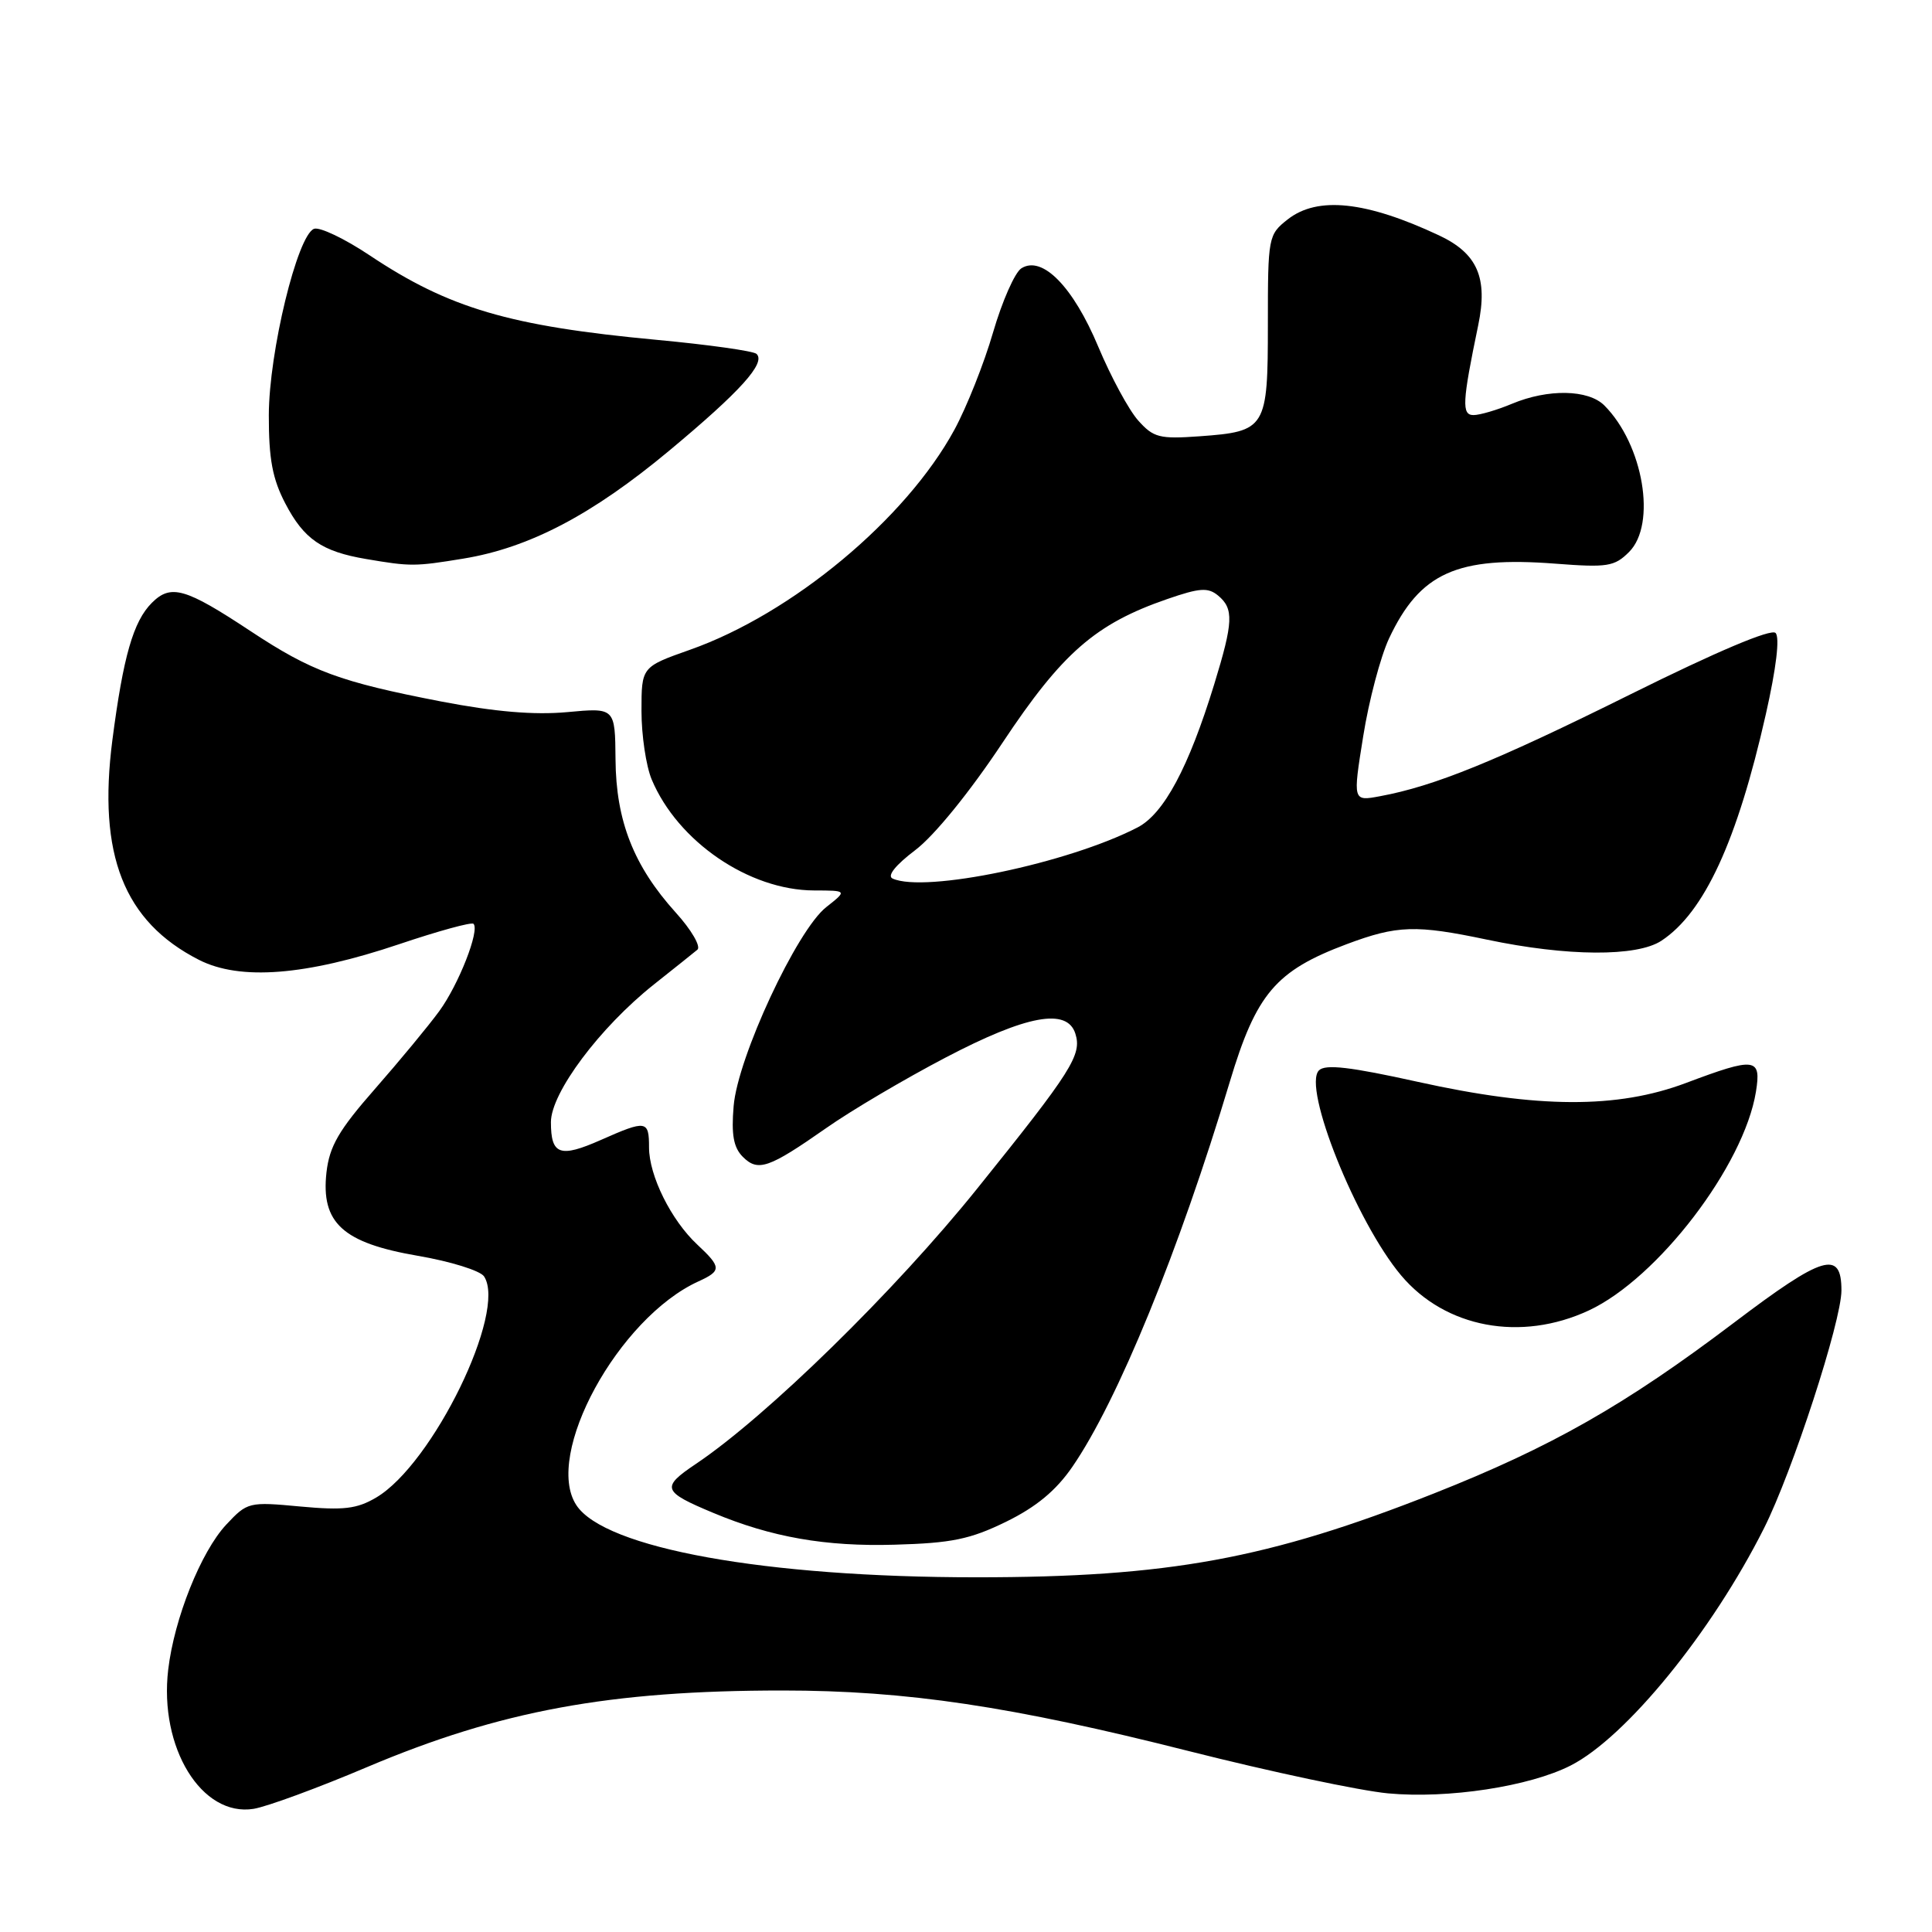 <?xml version="1.0" encoding="UTF-8" standalone="no"?>
<!DOCTYPE svg PUBLIC "-//W3C//DTD SVG 1.1//EN" "http://www.w3.org/Graphics/SVG/1.1/DTD/svg11.dtd" >
<svg xmlns="http://www.w3.org/2000/svg" xmlns:xlink="http://www.w3.org/1999/xlink" version="1.1" viewBox="0 0 256 256">
 <g >
 <path fill="currentColor"
d=" M 48.66 234.14 C 66.31 226.67 80.82 224.00 103.69 224.00 C 120.08 224.00 134.01 226.08 157.53 232.03 C 168.32 234.76 180.20 237.28 183.92 237.63 C 191.87 238.37 202.66 236.72 208.12 233.94 C 215.46 230.20 226.83 216.25 233.74 202.50 C 237.51 195.01 244.00 175.07 244.00 170.99 C 244.00 165.58 241.60 166.30 229.74 175.28 C 215.36 186.16 205.58 191.73 190.00 197.89 C 168.05 206.57 154.81 209.00 129.38 209.00 C 101.40 209.00 80.12 205.16 76.37 199.44 C 72.01 192.80 81.93 174.63 92.55 169.79 C 95.62 168.39 95.61 167.92 92.40 164.92 C 88.93 161.69 86.00 155.78 86.00 152.04 C 86.00 148.44 85.65 148.38 79.62 151.05 C 74.19 153.45 73.00 153.03 73.00 148.69 C 73.00 144.80 79.48 136.14 86.64 130.45 C 89.31 128.33 91.91 126.26 92.41 125.84 C 92.90 125.43 91.62 123.21 89.54 120.92 C 83.97 114.75 81.62 108.78 81.56 100.63 C 81.50 93.77 81.50 93.77 75.15 94.36 C 70.77 94.76 65.59 94.32 58.45 92.95 C 45.02 90.35 41.28 88.97 33.19 83.62 C 24.55 77.91 22.64 77.36 20.12 79.88 C 17.66 82.34 16.33 86.99 14.89 98.07 C 12.93 113.26 16.41 122.11 26.35 127.18 C 31.80 129.96 40.50 129.28 52.89 125.11 C 58.05 123.37 62.49 122.15 62.74 122.41 C 63.60 123.26 60.77 130.48 58.19 134.00 C 56.78 135.93 52.96 140.55 49.69 144.28 C 44.89 149.75 43.66 151.87 43.26 155.34 C 42.51 162.04 45.41 164.69 55.36 166.40 C 59.69 167.14 63.64 168.37 64.14 169.13 C 67.20 173.77 57.34 194.01 49.85 198.43 C 47.29 199.94 45.53 200.15 39.79 199.62 C 32.96 198.98 32.78 199.03 29.97 202.03 C 26.63 205.61 23.09 214.45 22.29 221.22 C 21.06 231.57 26.72 240.79 33.61 239.68 C 35.38 239.39 42.16 236.90 48.66 234.14 Z  M 133.31 201.64 C 137.31 199.68 139.93 197.51 142.10 194.35 C 148.09 185.65 156.23 165.74 162.95 143.36 C 166.46 131.66 169.04 128.63 178.46 125.10 C 185.15 122.60 187.59 122.52 197.05 124.51 C 207.65 126.74 216.90 126.80 220.15 124.65 C 225.83 120.90 230.18 111.47 233.98 94.65 C 235.37 88.51 235.85 84.45 235.27 83.87 C 234.68 83.28 227.47 86.33 216.11 91.97 C 198.21 100.86 190.07 104.17 182.87 105.50 C 179.25 106.18 179.25 106.18 180.63 97.57 C 181.38 92.84 182.93 87.01 184.05 84.61 C 188.15 75.89 193.05 73.68 206.11 74.69 C 212.99 75.22 213.93 75.07 215.86 73.14 C 219.54 69.46 217.75 58.90 212.58 53.72 C 210.45 51.60 205.13 51.50 200.35 53.50 C 198.37 54.33 196.08 55.00 195.25 55.00 C 193.66 55.00 193.75 53.30 195.87 43.10 C 197.18 36.81 195.77 33.58 190.68 31.19 C 181.00 26.65 174.58 25.97 170.63 29.07 C 168.05 31.10 168.00 31.39 168.00 42.95 C 168.00 56.79 167.77 57.17 158.95 57.81 C 153.64 58.19 152.84 57.99 150.81 55.71 C 149.57 54.32 147.20 49.93 145.53 45.95 C 142.20 37.99 138.11 33.81 135.34 35.55 C 134.47 36.10 132.79 39.92 131.59 44.03 C 130.40 48.14 128.09 53.95 126.46 56.95 C 120.03 68.78 104.95 81.33 91.42 86.10 C 85.00 88.37 85.00 88.37 85.00 94.22 C 85.00 97.43 85.61 101.51 86.35 103.28 C 89.80 111.51 99.26 117.97 107.88 117.99 C 112.27 118.00 112.27 118.00 109.48 120.20 C 105.59 123.25 97.74 140.12 97.21 146.57 C 96.89 150.35 97.20 152.05 98.42 153.28 C 100.44 155.30 101.85 154.81 109.50 149.46 C 112.80 147.14 119.91 142.95 125.30 140.13 C 136.05 134.50 141.40 133.52 142.49 136.96 C 143.38 139.77 142.06 141.86 129.48 157.50 C 118.60 171.04 101.62 187.65 92.22 193.97 C 87.56 197.10 87.75 197.64 94.50 200.46 C 102.21 203.69 109.40 204.95 118.56 204.68 C 126.11 204.47 128.56 203.96 133.31 201.64 Z  M 210.53 173.64 C 219.67 169.38 231.08 154.45 232.67 144.67 C 233.40 140.14 232.60 140.04 223.40 143.50 C 214.31 146.92 203.80 146.88 187.87 143.35 C 178.92 141.37 175.62 140.98 174.77 141.83 C 172.55 144.05 179.72 161.94 185.65 168.99 C 191.51 175.96 201.53 177.83 210.53 173.64 Z  M 61.39 74.02 C 70.12 72.59 78.45 68.23 88.67 59.72 C 98.11 51.86 101.52 48.08 100.24 46.89 C 99.83 46.51 93.88 45.67 87.00 45.03 C 67.52 43.21 59.50 40.85 48.99 33.84 C 45.67 31.62 42.35 30.04 41.61 30.32 C 39.40 31.17 35.64 46.64 35.62 55.00 C 35.61 60.81 36.10 63.45 37.81 66.72 C 40.27 71.44 42.65 73.08 48.50 74.07 C 54.42 75.08 54.98 75.07 61.39 74.02 Z  M 118.27 116.41 C 117.51 116.06 118.66 114.63 121.27 112.65 C 123.78 110.76 128.48 104.98 132.83 98.43 C 140.75 86.50 145.16 82.66 154.66 79.38 C 158.97 77.89 160.07 77.81 161.41 78.92 C 163.50 80.66 163.42 82.42 160.90 90.64 C 157.50 101.71 154.22 107.83 150.73 109.64 C 141.54 114.39 122.52 118.36 118.27 116.41 Z "/>
</g>
</svg>